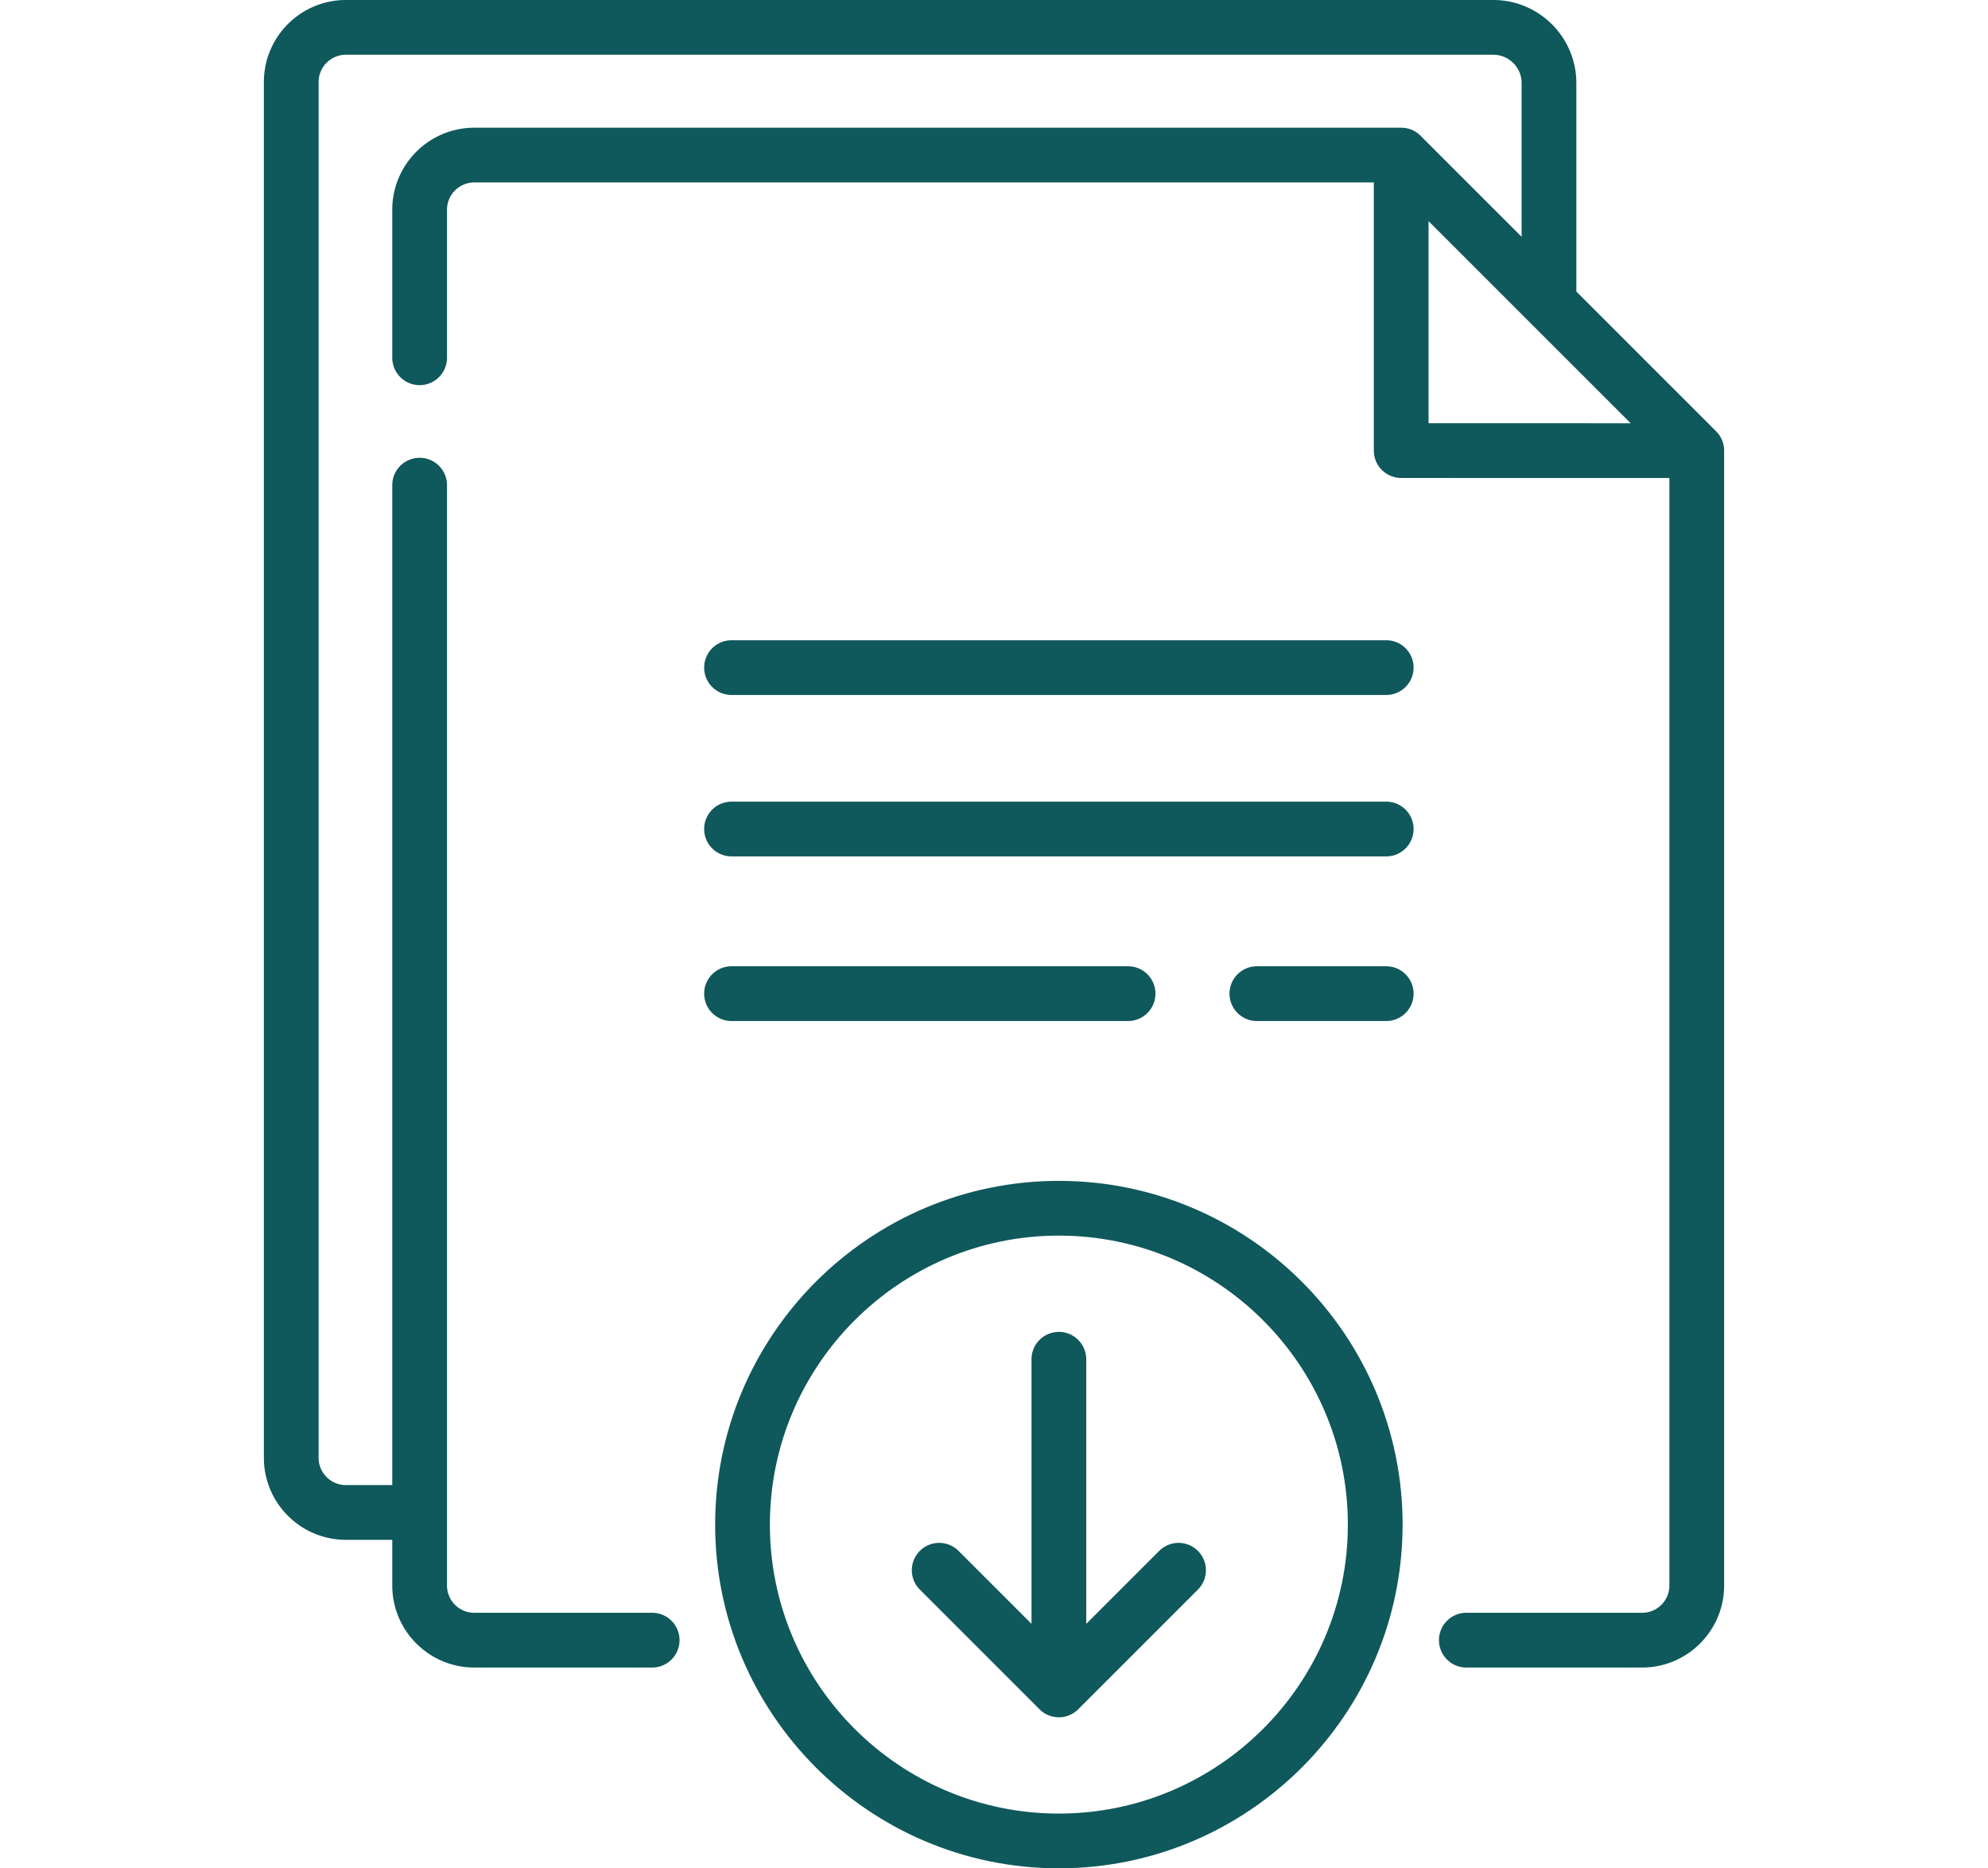 <svg xmlns="http://www.w3.org/2000/svg" version="1.1" xmlns:xlink="http://www.w3.org/1999/xlink" width="83" height="78" x="0" y="0" viewBox="0 0 512 512" style="enable-background:new 0 0 83 78" xml:space="preserve" class=""><g><path d="m453.896 118.19-38.303-38.301V22.758C415.593 10.209 405.384 0 392.834 0H78.381C65.989 0 55.907 10.082 55.907 22.474v377.031c0 12.392 10.082 22.474 22.474 22.474h12.712v12.524c0 12.392 10.082 22.474 22.475 22.474h48.753c4.142 0 7.5-3.357 7.5-7.5s-3.358-7.5-7.5-7.5h-48.753c-4.122 0-7.475-3.353-7.475-7.474V132.959c0-4.143-3.358-7.5-7.5-7.5s-7.5 3.357-7.5 7.5v274.02H78.381c-4.121 0-7.474-3.353-7.474-7.474V22.474c0-4.121 3.353-7.474 7.474-7.474h314.454c4.278 0 7.759 3.48 7.759 7.758V64.89l-27.697-27.695a7.502 7.502 0 0 0-5.303-2.196H113.568c-12.393 0-22.475 10.082-22.475 22.474v40.573c0 4.143 3.358 7.5 7.5 7.5s7.5-3.357 7.5-7.5V57.472c0-4.121 3.353-7.474 7.475-7.474h246.525v73.482a7.5 7.5 0 0 0 7.499 7.5l73.501.012v303.51c0 4.121-3.353 7.474-7.474 7.474h-48.17c-4.142 0-7.5 3.357-7.5 7.5s3.358 7.5 7.5 7.5h48.17c12.392 0 22.474-10.082 22.474-22.474V123.494c0-1.989-.79-3.896-2.197-5.304zm-78.803-2.209V60.604l55.39 55.387z" fill="#0f585b" opacity="1" data-original="#000000" class=""></path><path d="M363.49 175.456H184.068c-4.142 0-7.5 3.357-7.5 7.5s3.358 7.5 7.5 7.5H363.49c4.142 0 7.5-3.357 7.5-7.5s-3.358-7.5-7.5-7.5zM363.49 219.688H184.068c-4.142 0-7.5 3.357-7.5 7.5s3.358 7.5 7.5 7.5H363.49c4.142 0 7.5-3.357 7.5-7.5s-3.358-7.5-7.5-7.5zM363.49 264.802h-35.447c-4.142 0-7.5 3.357-7.5 7.5s3.358 7.5 7.5 7.5h35.447c4.142 0 7.5-3.357 7.5-7.5s-3.358-7.5-7.5-7.5zM292.746 279.802c4.142 0 7.5-3.357 7.5-7.5s-3.358-7.5-7.5-7.5H184.068c-4.142 0-7.5 3.357-7.5 7.5s3.358 7.5 7.5 7.5zM301.273 425.012l-19.994 19.993v-72.506c0-4.143-3.358-7.5-7.5-7.5s-7.5 3.357-7.5 7.5v72.506l-19.994-19.993a7.5 7.5 0 0 0-10.606.001 7.5 7.5 0 0 0 0 10.606l32.797 32.796c1.464 1.464 3.384 2.196 5.303 2.196s3.839-.732 5.303-2.196l32.797-32.796a7.5 7.5 0 0 0 0-10.606 7.5 7.5 0 0 0-10.606-.001z" fill="#0f585b" opacity="1" data-original="#000000" class=""></path><path d="M273.779 323.61c-51.941 0-94.199 42.256-94.199 94.195 0 51.938 42.258 94.194 94.199 94.194s94.199-42.256 94.199-94.194c0-51.939-42.258-94.195-94.199-94.195zm0 173.39c-43.67 0-79.199-35.526-79.199-79.194s35.529-79.195 79.199-79.195 79.199 35.527 79.199 79.195S317.449 497 273.779 497z" fill="#0f585b" opacity="1" data-original="#000000" class=""></path></g></svg>
